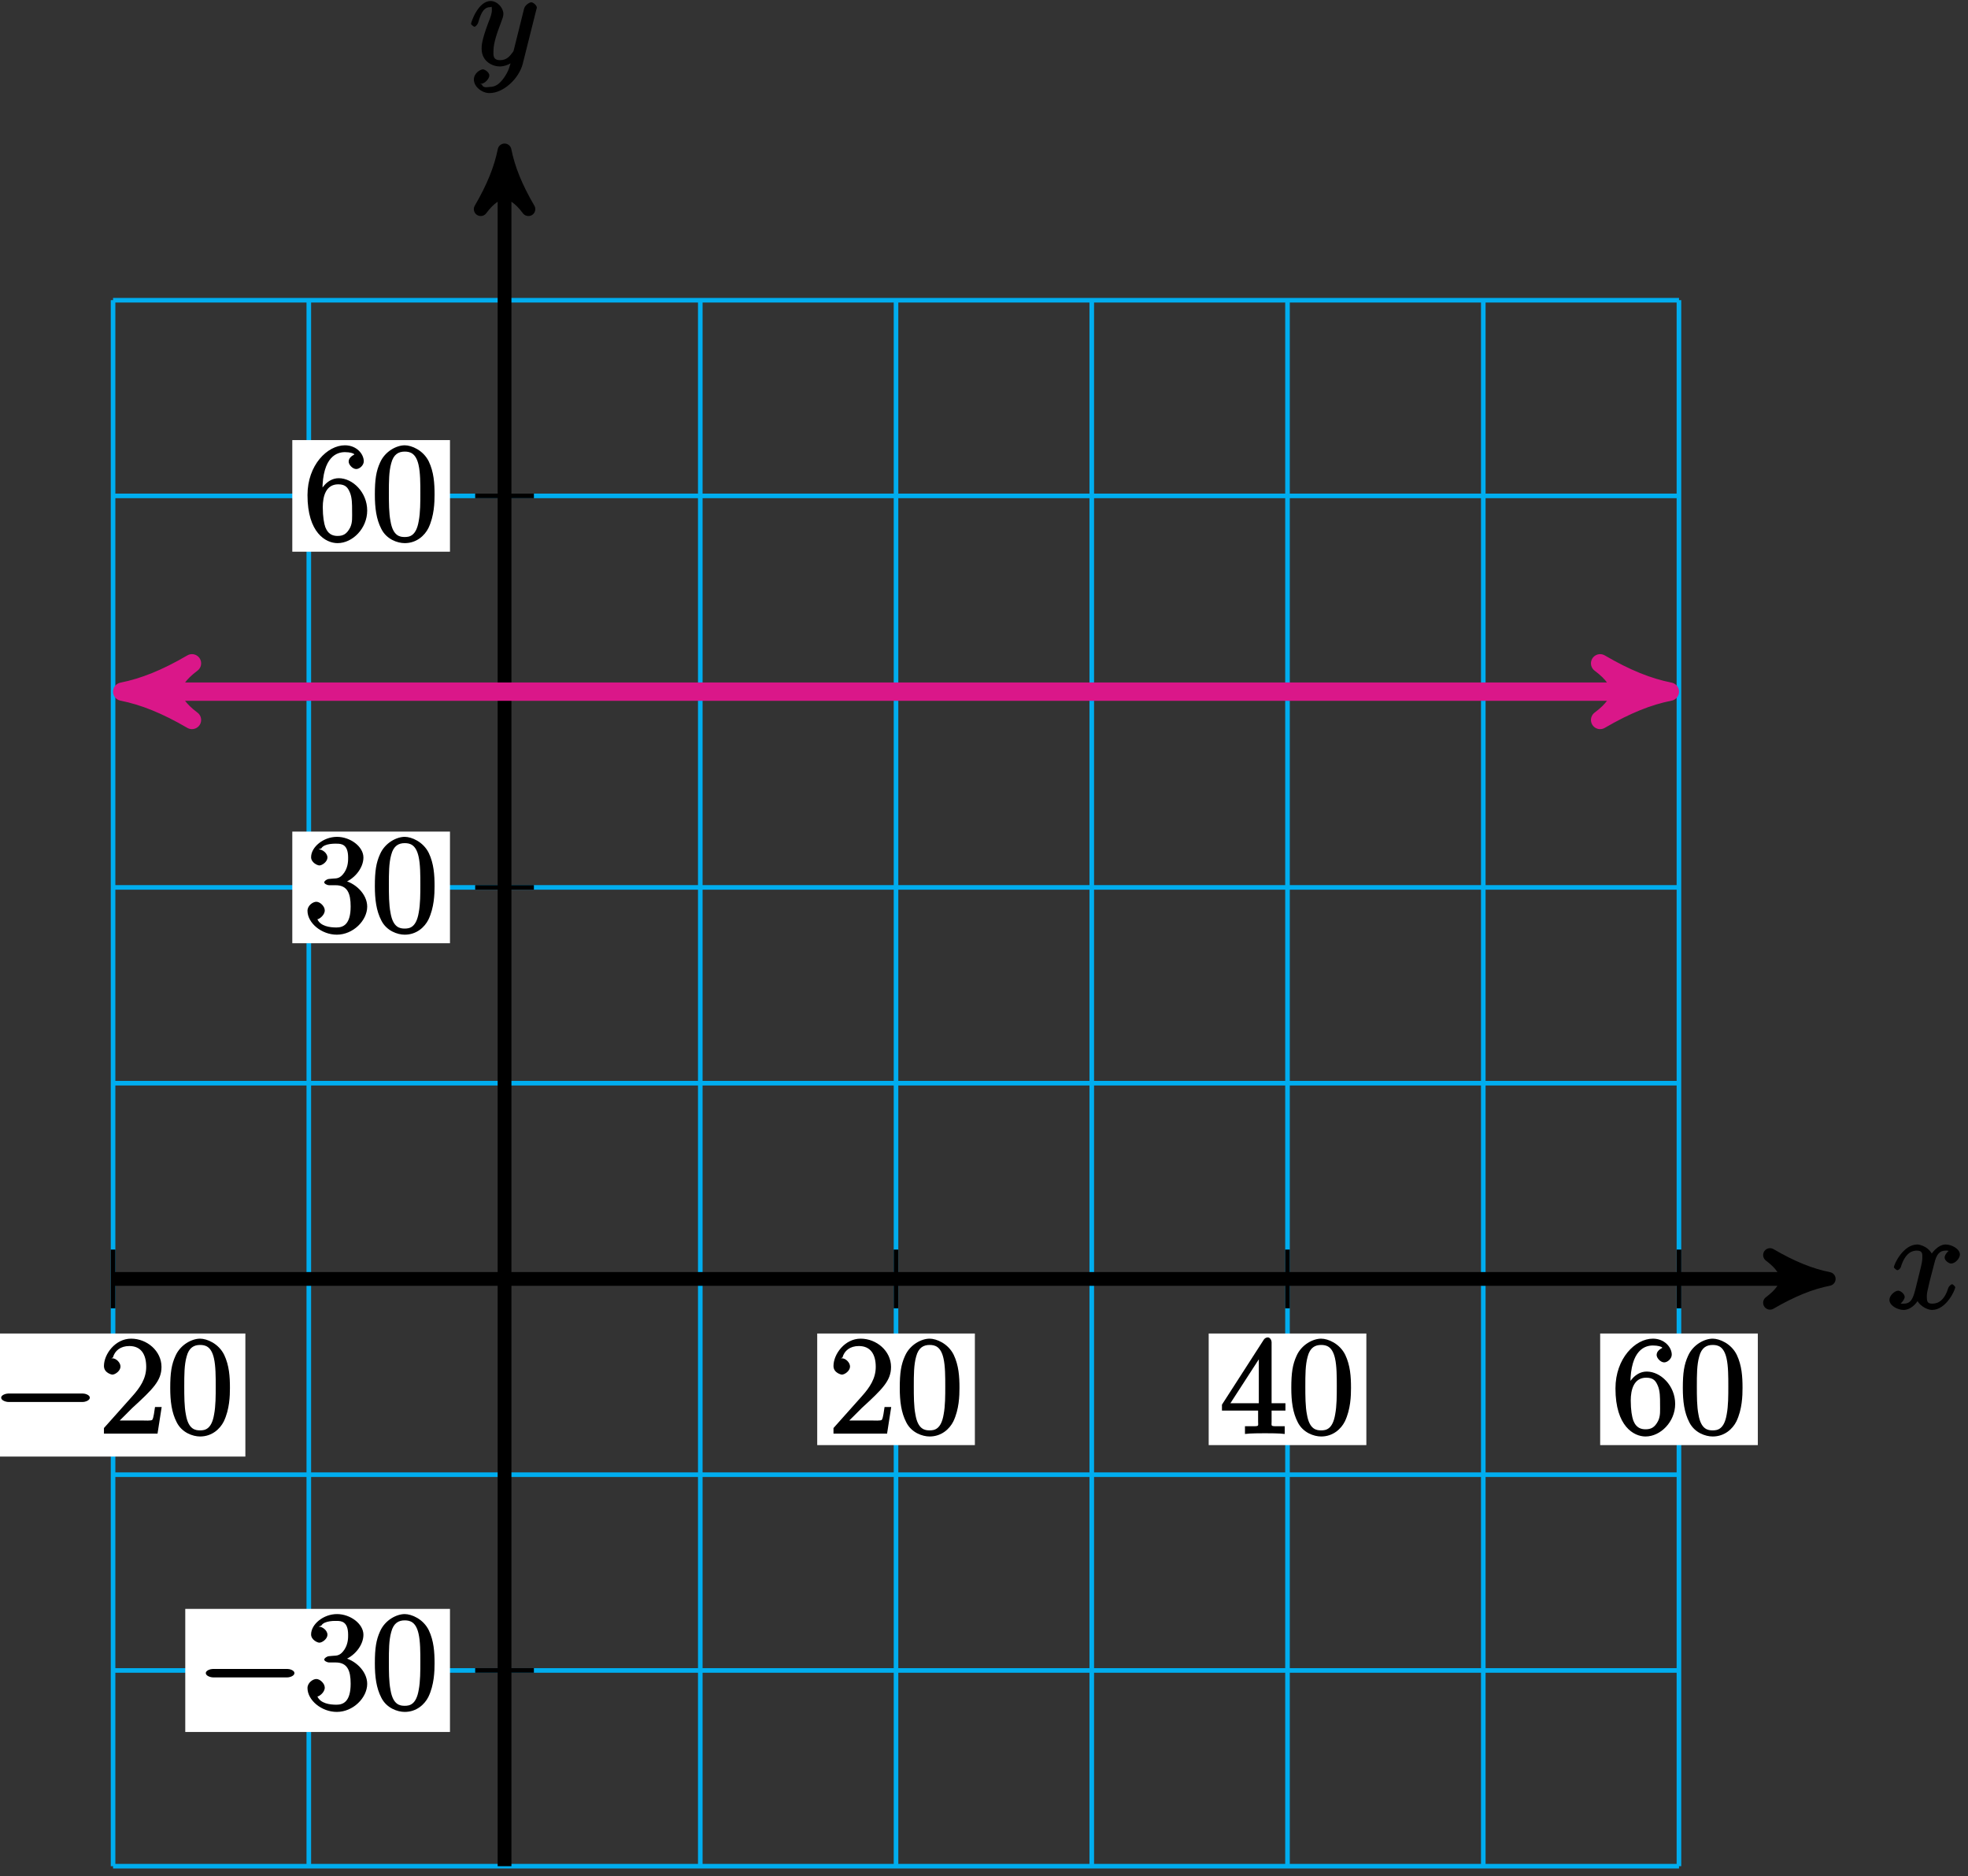 <?xml version="1.0" encoding="UTF-8"?>
<svg xmlns="http://www.w3.org/2000/svg" xmlns:xlink="http://www.w3.org/1999/xlink" width="171pt" height="163pt" viewBox="0 0 171 163" version="1.1">
<rect x="0" y="0" width="171" height="163" fill="#333333" stroke="none"/>
<defs>
<g>
<symbol overflow="visible" id="glyph0-0">
<path style="stroke:none;" d=""/>
</symbol>
<symbol overflow="visible" id="glyph0-1">
<path style="stroke:none;" d="M 5.672 -5.172 C 5.281 -5.109 4.969 -4.656 4.969 -4.438 C 4.969 -4.141 5.359 -3.906 5.531 -3.906 C 5.891 -3.906 6.297 -4.359 6.297 -4.688 C 6.297 -5.188 5.562 -5.562 5.062 -5.562 C 4.344 -5.562 3.766 -4.703 3.656 -4.469 L 3.984 -4.469 C 3.703 -5.359 2.812 -5.562 2.594 -5.562 C 1.375 -5.562 0.562 -3.844 0.562 -3.578 C 0.562 -3.531 0.781 -3.328 0.859 -3.328 C 0.953 -3.328 1.094 -3.438 1.156 -3.578 C 1.562 -4.922 2.219 -5.031 2.562 -5.031 C 3.094 -5.031 3.031 -4.672 3.031 -4.391 C 3.031 -4.125 2.969 -3.844 2.828 -3.281 L 2.422 -1.641 C 2.234 -0.922 2.062 -0.422 1.422 -0.422 C 1.359 -0.422 1.172 -0.375 0.922 -0.531 L 0.812 -0.281 C 1.25 -0.359 1.5 -0.859 1.5 -1 C 1.5 -1.25 1.156 -1.547 0.938 -1.547 C 0.641 -1.547 0.172 -1.141 0.172 -0.75 C 0.172 -0.25 0.891 0.125 1.406 0.125 C 1.984 0.125 2.5 -0.375 2.75 -0.859 L 2.469 -0.969 C 2.672 -0.266 3.438 0.125 3.875 0.125 C 5.094 0.125 5.891 -1.594 5.891 -1.859 C 5.891 -1.906 5.688 -2.109 5.625 -2.109 C 5.516 -2.109 5.328 -1.906 5.297 -1.812 C 4.969 -0.75 4.453 -0.422 3.906 -0.422 C 3.484 -0.422 3.422 -0.578 3.422 -1.062 C 3.422 -1.328 3.469 -1.516 3.656 -2.312 L 4.078 -3.938 C 4.25 -4.656 4.5 -5.031 5.062 -5.031 C 5.078 -5.031 5.297 -5.062 5.547 -4.906 Z M 5.672 -5.172 "/>
</symbol>
<symbol overflow="visible" id="glyph0-2">
<path style="stroke:none;" d="M 3.031 1.094 C 2.703 1.547 2.359 1.906 1.766 1.906 C 1.625 1.906 1.203 2.031 1.109 1.703 C 0.906 1.641 0.969 1.641 0.984 1.641 C 1.344 1.641 1.75 1.188 1.75 0.906 C 1.75 0.641 1.359 0.375 1.188 0.375 C 0.984 0.375 0.406 0.688 0.406 1.266 C 0.406 1.875 1.094 2.438 1.766 2.438 C 2.969 2.438 4.328 1.188 4.656 -0.125 L 5.828 -4.797 C 5.844 -4.859 5.875 -4.922 5.875 -5 C 5.875 -5.172 5.562 -5.453 5.391 -5.453 C 5.281 -5.453 4.859 -5.25 4.766 -4.891 L 3.891 -1.375 C 3.828 -1.156 3.875 -1.25 3.781 -1.109 C 3.531 -0.781 3.266 -0.422 2.688 -0.422 C 2.016 -0.422 2.109 -0.922 2.109 -1.25 C 2.109 -1.922 2.438 -2.844 2.766 -3.703 C 2.891 -4.047 2.969 -4.219 2.969 -4.453 C 2.969 -4.953 2.453 -5.562 1.859 -5.562 C 0.766 -5.562 0.156 -3.688 0.156 -3.578 C 0.156 -3.531 0.375 -3.328 0.453 -3.328 C 0.562 -3.328 0.734 -3.531 0.781 -3.688 C 1.062 -4.703 1.359 -5.031 1.828 -5.031 C 1.938 -5.031 1.969 -5.172 1.969 -4.781 C 1.969 -4.469 1.844 -4.125 1.656 -3.672 C 1.078 -2.109 1.078 -1.703 1.078 -1.422 C 1.078 -0.281 2.062 0.125 2.656 0.125 C 3 0.125 3.531 -0.031 3.844 -0.344 L 3.688 -0.516 C 3.516 0.141 3.438 0.5 3.031 1.094 Z M 3.031 1.094 "/>
</symbol>
<symbol overflow="visible" id="glyph1-0">
<path style="stroke:none;" d=""/>
</symbol>
<symbol overflow="visible" id="glyph1-1">
<path style="stroke:none;" d="M 1.625 -4.297 C 1.625 -7.328 2.938 -7.656 3.578 -7.656 C 4.016 -7.656 4.328 -7.562 4.391 -7.469 C 4.531 -7.469 3.906 -7.312 3.906 -6.828 C 3.906 -6.562 4.25 -6.188 4.562 -6.188 C 4.859 -6.188 5.219 -6.516 5.219 -6.859 C 5.219 -7.484 4.609 -8.25 3.578 -8.25 C 2.062 -8.25 0.328 -6.547 0.328 -3.922 C 0.328 -0.641 1.922 0.25 2.938 0.25 C 4.25 0.25 5.516 -1.031 5.516 -2.578 C 5.516 -4.172 4.25 -5.391 3.047 -5.391 C 1.984 -5.391 1.422 -4.312 1.297 -3.984 L 1.625 -3.984 Z M 2.938 -0.375 C 2.188 -0.375 1.984 -0.891 1.875 -1.141 C 1.766 -1.453 1.656 -2.031 1.656 -2.875 C 1.656 -3.812 1.922 -4.859 3 -4.859 C 3.656 -4.859 3.844 -4.547 4.016 -4.141 C 4.203 -3.703 4.203 -3.109 4.203 -2.594 C 4.203 -1.984 4.25 -1.547 4.031 -1.094 C 3.734 -0.531 3.422 -0.375 2.938 -0.375 Z M 2.938 -0.375 "/>
</symbol>
<symbol overflow="visible" id="glyph1-2">
<path style="stroke:none;" d="M 5.516 -3.969 C 5.516 -4.953 5.453 -5.922 5.016 -6.844 C 4.531 -7.828 3.516 -8.25 2.922 -8.25 C 2.234 -8.25 1.219 -7.75 0.781 -6.75 C 0.438 -6 0.328 -5.266 0.328 -3.969 C 0.328 -2.812 0.453 -1.828 0.891 -0.984 C 1.344 -0.078 2.297 0.25 2.922 0.25 C 3.953 0.25 4.656 -0.406 4.984 -1.062 C 5.484 -2.109 5.516 -3.281 5.516 -3.969 Z M 2.922 -0.281 C 2.531 -0.281 1.906 -0.344 1.688 -1.656 C 1.547 -2.359 1.547 -3.281 1.547 -4.109 C 1.547 -5.094 1.547 -5.969 1.75 -6.688 C 1.953 -7.484 2.406 -7.703 2.922 -7.703 C 3.375 -7.703 3.891 -7.578 4.125 -6.547 C 4.281 -5.875 4.281 -4.922 4.281 -4.109 C 4.281 -3.312 4.281 -2.406 4.141 -1.672 C 3.922 -0.359 3.328 -0.281 2.922 -0.281 Z M 2.922 -0.281 "/>
</symbol>
<symbol overflow="visible" id="glyph1-3">
<path style="stroke:none;" d="M 5.266 -2.312 L 4.859 -2.312 C 4.797 -1.953 4.75 -1.406 4.625 -1.203 C 4.547 -1.094 3.984 -1.141 3.625 -1.141 L 1.406 -1.141 L 1.516 -0.891 C 1.844 -1.156 2.562 -1.922 2.875 -2.219 C 4.703 -3.891 5.422 -4.609 5.422 -5.797 C 5.422 -7.172 4.172 -8.25 2.781 -8.25 C 1.406 -8.25 0.422 -6.906 0.422 -5.875 C 0.422 -5.266 1.109 -5.125 1.141 -5.125 C 1.406 -5.125 1.859 -5.453 1.859 -5.828 C 1.859 -6.172 1.484 -6.547 1.141 -6.547 C 1.047 -6.547 1.016 -6.547 1.203 -6.609 C 1.359 -7.203 1.859 -7.609 2.625 -7.609 C 3.641 -7.609 4.094 -6.891 4.094 -5.797 C 4.094 -4.781 3.562 -4 2.875 -3.234 L 0.422 -0.484 L 0.422 0 L 5.078 0 L 5.438 -2.312 Z M 5.266 -2.312 "/>
</symbol>
<symbol overflow="visible" id="glyph1-4">
<path style="stroke:none;" d="M 4.469 -7.922 C 4.469 -8.156 4.312 -8.359 4.141 -8.359 C 4.047 -8.359 3.891 -8.312 3.797 -8.172 L 0.156 -2.516 L 0.156 -2 L 3.297 -2 L 3.297 -1.047 C 3.297 -0.609 3.438 -0.641 2.562 -0.641 L 2.156 -0.641 L 2.156 0.031 C 2.609 -0.031 3.547 -0.031 3.891 -0.031 C 4.219 -0.031 5.172 -0.031 5.609 0.031 L 5.609 -0.641 L 5.219 -0.641 C 4.344 -0.641 4.469 -0.609 4.469 -1.047 L 4.469 -2 L 5.672 -2 L 5.672 -2.641 L 4.469 -2.641 Z M 3.359 -7 L 3.359 -2.641 L 0.891 -2.641 L 3.641 -6.891 Z M 3.359 -7 "/>
</symbol>
<symbol overflow="visible" id="glyph1-5">
<path style="stroke:none;" d="M 2.203 -4.594 C 2 -4.578 1.781 -4.406 1.781 -4.297 C 1.781 -4.188 2.016 -4.047 2.219 -4.047 L 2.766 -4.047 C 3.797 -4.047 4.078 -3.344 4.078 -2.203 C 4.078 -0.641 3.438 -0.375 2.844 -0.375 C 2.266 -0.375 1.453 -0.484 1.188 -1.094 C 1.328 -1.078 1.828 -1.438 1.828 -1.859 C 1.828 -2.219 1.422 -2.609 1.094 -2.609 C 0.797 -2.609 0.328 -2.281 0.328 -1.828 C 0.328 -0.766 1.547 0.25 2.875 0.25 C 4.297 0.25 5.516 -0.984 5.516 -2.188 C 5.516 -3.281 4.469 -4.297 3.328 -4.5 L 3.328 -4.203 C 4.359 -4.5 5.188 -5.516 5.188 -6.453 C 5.188 -7.406 4.047 -8.25 2.891 -8.25 C 1.703 -8.25 0.641 -7.359 0.641 -6.484 C 0.641 -6.016 1.188 -5.766 1.359 -5.766 C 1.609 -5.766 2.062 -6.094 2.062 -6.453 C 2.062 -6.844 1.609 -7.156 1.344 -7.156 C 1.281 -7.156 1.25 -7.156 1.531 -7.25 C 1.781 -7.703 2.797 -7.656 2.859 -7.656 C 3.25 -7.656 3.859 -7.625 3.859 -6.453 C 3.859 -6.234 3.875 -5.672 3.531 -5.156 C 3.172 -4.625 2.875 -4.641 2.562 -4.625 Z M 2.203 -4.594 "/>
</symbol>
<symbol overflow="visible" id="glyph2-0">
<path style="stroke:none;" d=""/>
</symbol>
<symbol overflow="visible" id="glyph2-1">
<path style="stroke:none;" d="M 7.875 -2.75 C 8.078 -2.75 8.484 -2.875 8.484 -3.125 C 8.484 -3.359 8.078 -3.484 7.875 -3.484 L 1.406 -3.484 C 1.203 -3.484 0.781 -3.359 0.781 -3.125 C 0.781 -2.875 1.203 -2.75 1.406 -2.75 Z M 7.875 -2.75 "/>
</symbol>
</g>
</defs>
<g id="surface1">
<path style="fill:none;stroke-width:0.399;stroke-linecap:butt;stroke-linejoin:miter;stroke:rgb(0%,67.839%,93.729%);stroke-opacity:1;stroke-miterlimit:10;" d="M -34.016 -51.025 L 102.051 -51.025 M -34.016 -34.017 L 102.051 -34.017 M -34.016 -17.009 L 102.051 -17.009 M -34.016 -0.001 L 102.051 -0.001 M -34.016 17.007 L 102.051 17.007 M -34.016 34.018 L 102.051 34.018 M -34.016 51.026 L 102.051 51.026 M -34.016 68.034 L 102.051 68.034 M -34.016 85.034 L 102.051 85.034 M -34.016 -51.025 L -34.016 85.042 M -17.008 -51.025 L -17.008 85.042 M -0 -51.025 L -0 85.042 M 17.008 -51.025 L 17.008 85.042 M 34.015 -51.025 L 34.015 85.042 M 51.023 -51.025 L 51.023 85.042 M 68.031 -51.025 L 68.031 85.042 M 85.043 -51.025 L 85.043 85.042 M 102.043 -51.025 L 102.043 85.042 " transform="matrix(1,0,0,-1,43.84,111.12)"/>
<path style="fill:none;stroke-width:1.196;stroke-linecap:butt;stroke-linejoin:miter;stroke:rgb(0%,0%,0%);stroke-opacity:1;stroke-miterlimit:10;" d="M -34.016 -0.001 L 113.785 -0.001 " transform="matrix(1,0,0,-1,43.84,111.12)"/>
<path style="fill-rule:nonzero;fill:rgb(0%,0%,0%);fill-opacity:1;stroke-width:1.196;stroke-linecap:butt;stroke-linejoin:round;stroke:rgb(0%,0%,0%);stroke-opacity:1;stroke-miterlimit:10;" d="M 1.275 -0.001 C -0.319 0.319 -1.912 0.956 -3.826 2.073 C -1.912 0.64 -1.912 -0.638 -3.826 -2.071 C -1.912 -0.958 -0.319 -0.318 1.275 -0.001 Z M 1.275 -0.001 " transform="matrix(1,0,0,-1,157.623,111.12)"/>
<g style="fill:rgb(0%,0%,0%);fill-opacity:1;">
  <use xlink:href="#glyph0-1" x="164" y="113.69"/>
</g>
<path style="fill:none;stroke-width:1.196;stroke-linecap:butt;stroke-linejoin:miter;stroke:rgb(0%,0%,0%);stroke-opacity:1;stroke-miterlimit:10;" d="M -0 -51.025 L -0 96.776 " transform="matrix(1,0,0,-1,43.84,111.12)"/>
<path style="fill-rule:nonzero;fill:rgb(0%,0%,0%);fill-opacity:1;stroke-width:1.196;stroke-linecap:butt;stroke-linejoin:round;stroke:rgb(0%,0%,0%);stroke-opacity:1;stroke-miterlimit:10;" d="M 1.275 0 C -0.319 0.32 -1.913 0.957 -3.827 2.07 C -1.913 0.637 -1.913 -0.637 -3.827 -2.074 C -1.913 -0.957 -0.319 -0.32 1.275 0 Z M 1.275 0 " transform="matrix(0,-1,-1,0,43.84,14.345)"/>
<g style="fill:rgb(0%,0%,0%);fill-opacity:1;">
  <use xlink:href="#glyph0-2" x="40.77" y="5.65"/>
</g>
<path style="fill:none;stroke-width:0.399;stroke-linecap:butt;stroke-linejoin:miter;stroke:rgb(0%,0%,0%);stroke-opacity:1;stroke-miterlimit:10;" d="M 102.051 2.55 L 102.051 -2.552 " transform="matrix(1,0,0,-1,43.84,111.12)"/>
<path style=" stroke:none;fill-rule:nonzero;fill:rgb(100%,100%,100%);fill-opacity:1;" d="M 139.039 125.559 L 152.738 125.559 L 152.738 115.863 L 139.039 115.863 Z M 139.039 125.559 "/>
<g style="fill:rgb(0%,0%,0%);fill-opacity:1;">
  <use xlink:href="#glyph1-1" x="140.04" y="124.56"/>
  <use xlink:href="#glyph1-2" x="145.893" y="124.56"/>
</g>
<path style="fill:none;stroke-width:0.399;stroke-linecap:butt;stroke-linejoin:miter;stroke:rgb(0%,0%,0%);stroke-opacity:1;stroke-miterlimit:10;" d="M -34.016 2.55 L -34.016 -2.552 " transform="matrix(1,0,0,-1,43.84,111.12)"/>
<path style=" stroke:none;fill-rule:nonzero;fill:rgb(100%,100%,100%);fill-opacity:1;" d="M -1.676 126.555 L 21.32 126.555 L 21.32 115.863 L -1.676 115.863 Z M -1.676 126.555 "/>
<g style="fill:rgb(0%,0%,0%);fill-opacity:1;">
  <use xlink:href="#glyph2-1" x="-0.68" y="124.56"/>
</g>
<g style="fill:rgb(0%,0%,0%);fill-opacity:1;">
  <use xlink:href="#glyph1-3" x="8.61" y="124.56"/>
  <use xlink:href="#glyph1-2" x="14.463" y="124.56"/>
</g>
<path style="fill:none;stroke-width:0.399;stroke-linecap:butt;stroke-linejoin:miter;stroke:rgb(0%,0%,0%);stroke-opacity:1;stroke-miterlimit:10;" d="M 34.015 2.55 L 34.015 -2.552 " transform="matrix(1,0,0,-1,43.84,111.12)"/>
<path style=" stroke:none;fill-rule:nonzero;fill:rgb(100%,100%,100%);fill-opacity:1;" d="M 71.008 125.559 L 84.707 125.559 L 84.707 115.863 L 71.008 115.863 Z M 71.008 125.559 "/>
<g style="fill:rgb(0%,0%,0%);fill-opacity:1;">
  <use xlink:href="#glyph1-3" x="72" y="124.56"/>
  <use xlink:href="#glyph1-2" x="77.853" y="124.56"/>
</g>
<path style="fill:none;stroke-width:0.399;stroke-linecap:butt;stroke-linejoin:miter;stroke:rgb(0%,0%,0%);stroke-opacity:1;stroke-miterlimit:10;" d="M 68.031 2.55 L 68.031 -2.552 " transform="matrix(1,0,0,-1,43.84,111.12)"/>
<path style=" stroke:none;fill-rule:nonzero;fill:rgb(100%,100%,100%);fill-opacity:1;" d="M 105.023 125.559 L 118.723 125.559 L 118.723 115.863 L 105.023 115.863 Z M 105.023 125.559 "/>
<g style="fill:rgb(0%,0%,0%);fill-opacity:1;">
  <use xlink:href="#glyph1-4" x="106.02" y="124.56"/>
  <use xlink:href="#glyph1-2" x="111.873" y="124.56"/>
</g>
<path style="fill:none;stroke-width:0.399;stroke-linecap:butt;stroke-linejoin:miter;stroke:rgb(0%,0%,0%);stroke-opacity:1;stroke-miterlimit:10;" d="M 2.551 -34.017 L -2.551 -34.017 " transform="matrix(1,0,0,-1,43.84,111.12)"/>
<path style=" stroke:none;fill-rule:nonzero;fill:rgb(100%,100%,100%);fill-opacity:1;" d="M 16.098 150.484 L 39.098 150.484 L 39.098 139.789 L 16.098 139.789 Z M 16.098 150.484 "/>
<g style="fill:rgb(0%,0%,0%);fill-opacity:1;">
  <use xlink:href="#glyph2-1" x="17.1" y="148.49"/>
</g>
<g style="fill:rgb(0%,0%,0%);fill-opacity:1;">
  <use xlink:href="#glyph1-5" x="26.39" y="148.49"/>
  <use xlink:href="#glyph1-2" x="32.243" y="148.49"/>
</g>
<path style="fill:none;stroke-width:0.399;stroke-linecap:butt;stroke-linejoin:miter;stroke:rgb(0%,0%,0%);stroke-opacity:1;stroke-miterlimit:10;" d="M 2.551 34.018 L -2.551 34.018 " transform="matrix(1,0,0,-1,43.84,111.12)"/>
<path style=" stroke:none;fill-rule:nonzero;fill:rgb(100%,100%,100%);fill-opacity:1;" d="M 25.398 81.953 L 39.098 81.953 L 39.098 72.254 L 25.398 72.254 Z M 25.398 81.953 "/>
<g style="fill:rgb(0%,0%,0%);fill-opacity:1;">
  <use xlink:href="#glyph1-5" x="26.39" y="80.96"/>
  <use xlink:href="#glyph1-2" x="32.243" y="80.96"/>
</g>
<path style="fill:none;stroke-width:0.399;stroke-linecap:butt;stroke-linejoin:miter;stroke:rgb(0%,0%,0%);stroke-opacity:1;stroke-miterlimit:10;" d="M 2.551 68.034 L -2.551 68.034 " transform="matrix(1,0,0,-1,43.84,111.12)"/>
<path style=" stroke:none;fill-rule:nonzero;fill:rgb(100%,100%,100%);fill-opacity:1;" d="M 25.398 47.934 L 39.098 47.934 L 39.098 38.238 L 25.398 38.238 Z M 25.398 47.934 "/>
<g style="fill:rgb(0%,0%,0%);fill-opacity:1;">
  <use xlink:href="#glyph1-1" x="26.39" y="46.94"/>
  <use xlink:href="#glyph1-2" x="32.243" y="46.94"/>
</g>
<path style="fill:none;stroke-width:1.594;stroke-linecap:butt;stroke-linejoin:miter;stroke:rgb(85.373%,9.122%,53.595%);stroke-opacity:1;stroke-miterlimit:10;" d="M -31.703 51.026 L 99.738 51.026 " transform="matrix(1,0,0,-1,43.84,111.12)"/>
<path style="fill-rule:nonzero;fill:rgb(85.373%,9.122%,53.595%);fill-opacity:1;stroke-width:1.594;stroke-linecap:butt;stroke-linejoin:round;stroke:rgb(85.373%,9.122%,53.595%);stroke-opacity:1;stroke-miterlimit:10;" d="M 1.514 -0.001 C -0.377 0.377 -2.271 1.135 -4.545 2.459 C -2.271 0.756 -2.271 -0.755 -4.545 -2.462 C -2.271 -1.134 -0.377 -0.38 1.514 -0.001 Z M 1.514 -0.001 " transform="matrix(-1,0,0,1,12.135,60.095)"/>
<path style="fill-rule:nonzero;fill:rgb(85.373%,9.122%,53.595%);fill-opacity:1;stroke-width:1.594;stroke-linecap:butt;stroke-linejoin:round;stroke:rgb(85.373%,9.122%,53.595%);stroke-opacity:1;stroke-miterlimit:10;" d="M 1.516 0.001 C -0.379 0.38 -2.27 1.134 -4.543 2.462 C -2.27 0.755 -2.27 -0.756 -4.543 -2.459 C -2.27 -1.135 -0.379 -0.377 1.516 0.001 Z M 1.516 0.001 " transform="matrix(1,0,0,-1,143.578,60.095)"/>
</g>
</svg>
